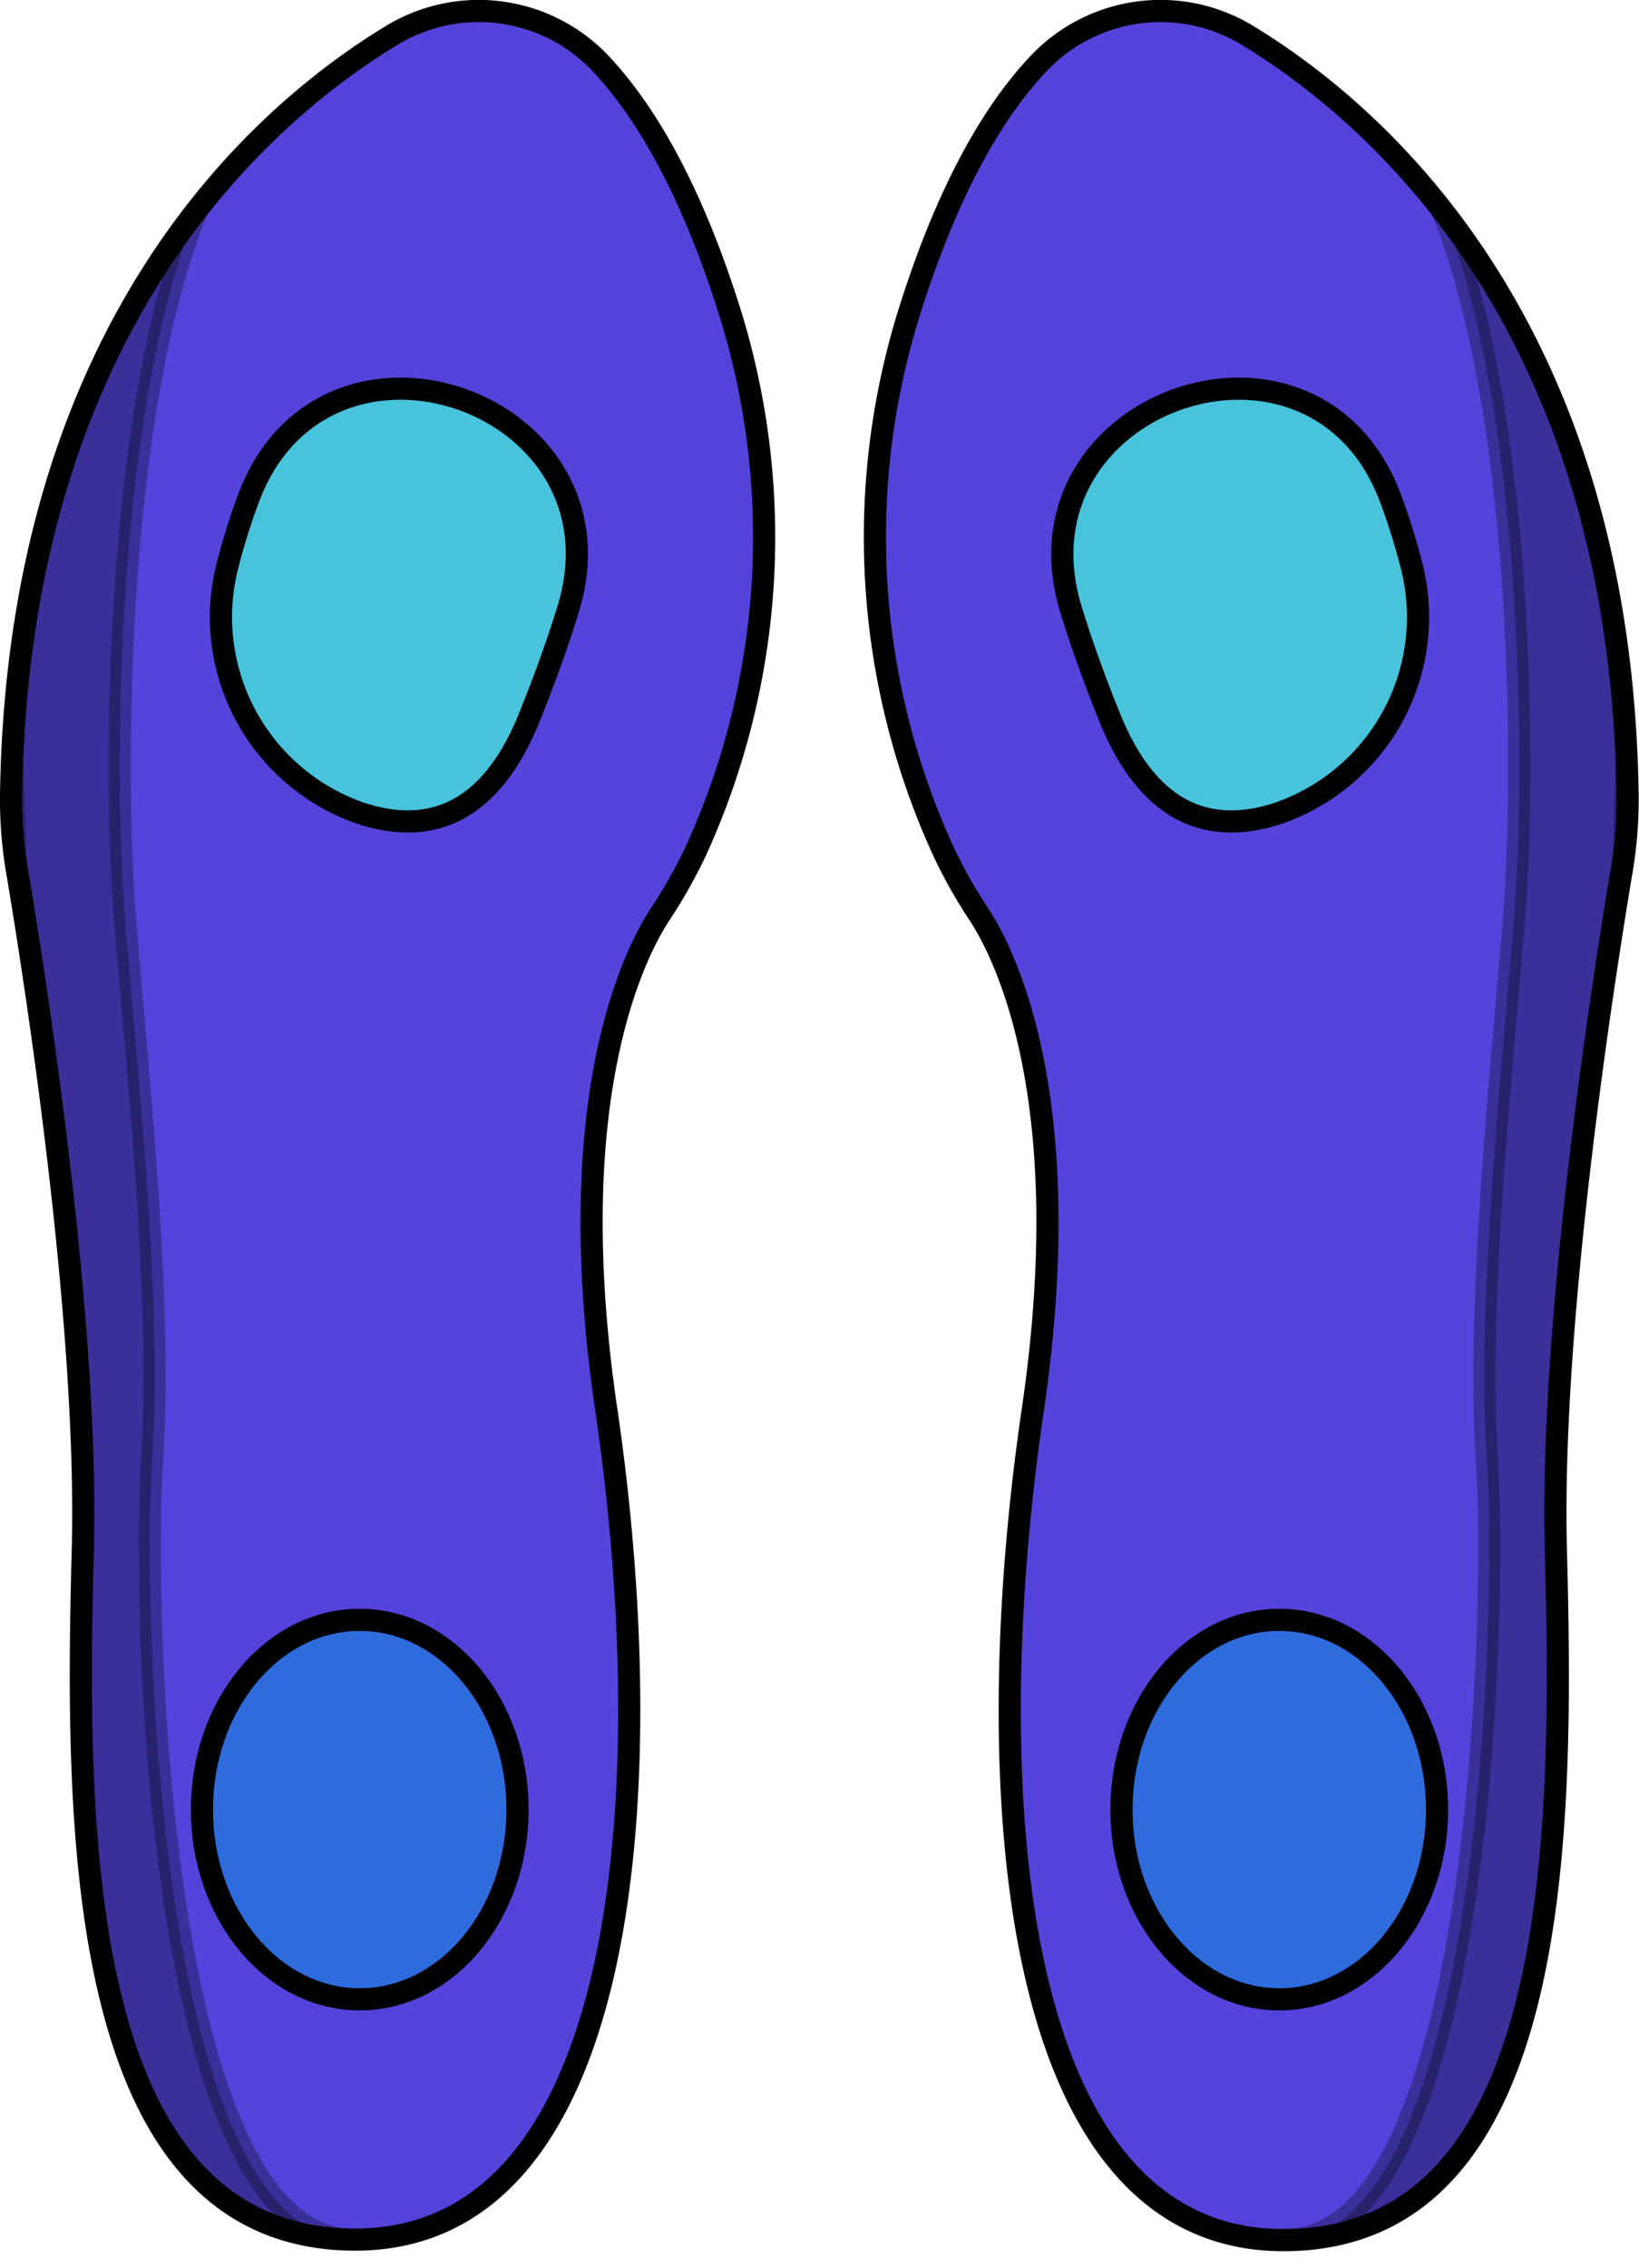 <svg xmlns="http://www.w3.org/2000/svg" xmlns:xlink="http://www.w3.org/1999/xlink" viewBox="0 0 148.03 204.74"><defs><style>.cls-1,.cls-2{fill:#5443db;}.cls-1,.cls-4,.cls-5,.cls-6,.cls-7{stroke:#000;stroke-miterlimit:10;stroke-width:2px;}.cls-3{clip-path:url(#clip-path);}.cls-4{opacity:0.3;}.cls-5{fill:none;}.cls-6{fill:#47c3db;}.cls-7{fill:#2e6cde;}.cls-8{clip-path:url(#clip-path-2);}</style><clipPath id="clip-path"><path class="cls-1" d="M1,71.74a38.57,38.57,0,0,0,.56,7C3.22,88.6,8,119.24,7.48,139.8c-.65,24.82-.86,62.17,24.39,62.39S59.72,161,54.76,127.28c-4.14-28.07,2.51-41.14,4.85-44.72a45.93,45.93,0,0,0,3.29-5.85,68.18,68.18,0,0,0,2.87-49C62.12,16.27,57.87,9.49,54,5.48a15.14,15.14,0,0,0-18.76-2.2C23.73,10.3,1.64,29.29,1,71.74Z"/></clipPath><clipPath id="clip-path-2"><path class="cls-1" d="M147,71.74a38.57,38.57,0,0,1-.56,7c-1.66,9.91-6.45,40.55-5.92,61.11.65,24.82.87,62.17-24.39,62.39S88.31,161,93.28,127.28c4.13-28.07-2.52-41.14-4.86-44.72a44.67,44.67,0,0,1-3.28-5.85,68.08,68.08,0,0,1-2.87-49C85.91,16.27,90.16,9.49,94.05,5.48a15.14,15.14,0,0,1,18.76-2.2C124.3,10.3,146.39,29.29,147,71.74Z"/></clipPath></defs><g id="Layer_2" data-name="Layer 2"><g id="soles"><path class="cls-2" d="M1,71.74a38.57,38.57,0,0,0,.56,7C3.22,88.6,8,119.24,7.48,139.8c-.65,24.82-.86,62.17,24.39,62.39S59.72,161,54.76,127.28c-4.14-28.07,2.51-41.14,4.85-44.72a45.93,45.93,0,0,0,3.29-5.85,68.18,68.18,0,0,0,2.87-49C62.12,16.27,57.87,9.49,54,5.48a15.14,15.14,0,0,0-18.76-2.2C23.73,10.3,1.64,29.29,1,71.74Z"/><g class="cls-3"><path class="cls-4" d="M26.47,7.68C10.83,15.55,9.77,65.15,11.35,83.76c1.42,16.59,3.27,34.77,2.38,48.15s.48,70.28,18.14,70.28,6.32,1.55,6.32,1.55H4.84L1.11,68.25l2.7-47S35.22,3.28,26.47,7.68Z"/></g><path class="cls-5" d="M1,71.74a38.57,38.57,0,0,0,.56,7C3.22,88.6,8,119.24,7.48,139.8c-.65,24.82-.86,62.17,24.39,62.39S59.72,161,54.76,127.28c-4.14-28.07,2.51-41.14,4.85-44.72a45.93,45.93,0,0,0,3.29-5.85,68.18,68.18,0,0,0,2.87-49C62.12,16.27,57.87,9.49,54,5.48a15.14,15.14,0,0,0-18.76-2.2C23.73,10.3,1.64,29.29,1,71.74Z"/><path class="cls-6" d="M22.44,45A59,59,0,0,0,20.56,51,18.74,18.74,0,0,0,32.43,73.37c5.54,1.89,11.53.9,15.36-8.56,1.34-3.31,2.54-6.62,3.53-9.84C57.07,36.17,29.3,26.55,22.44,45Z"/><ellipse class="cls-7" cx="32.49" cy="163.37" rx="14.25" ry="17.13"/><path class="cls-2" d="M147,71.74a38.57,38.57,0,0,1-.56,7c-1.66,9.91-6.45,40.55-5.92,61.11.65,24.82.87,62.17-24.39,62.39S88.31,161,93.28,127.28c4.13-28.07-2.52-41.14-4.86-44.72a44.67,44.67,0,0,1-3.28-5.85,68.08,68.08,0,0,1-2.87-49C85.91,16.27,90.16,9.49,94.05,5.48a15.14,15.14,0,0,1,18.76-2.2C124.3,10.3,146.39,29.29,147,71.74Z"/><g class="cls-8"><path class="cls-4" d="M121.56,7.68c15.64,7.87,16.7,57.47,15.12,76.08-1.42,16.59-3.27,34.77-2.38,48.15s-.48,70.28-18.14,70.28-6.31,1.55-6.31,1.55h33.34l3.73-135.49-2.7-47S112.81,3.28,121.56,7.68Z"/></g><path class="cls-5" d="M147,71.74a38.57,38.57,0,0,1-.56,7c-1.66,9.91-6.45,40.55-5.92,61.11.65,24.82.87,62.17-24.39,62.39S88.31,161,93.28,127.28c4.13-28.07-2.52-41.14-4.86-44.72a44.67,44.67,0,0,1-3.28-5.85,68.08,68.08,0,0,1-2.87-49C85.91,16.27,90.16,9.49,94.05,5.48a15.14,15.14,0,0,1,18.76-2.2C124.3,10.3,146.39,29.29,147,71.74Z"/><path class="cls-6" d="M125.59,45A59,59,0,0,1,127.47,51,18.74,18.74,0,0,1,115.6,73.37c-5.54,1.89-11.53.9-15.36-8.56C98.9,61.5,97.7,58.19,96.72,55,91,36.17,118.73,26.55,125.59,45Z"/><ellipse class="cls-7" cx="115.54" cy="163.37" rx="14.25" ry="17.13"/></g></g></svg>